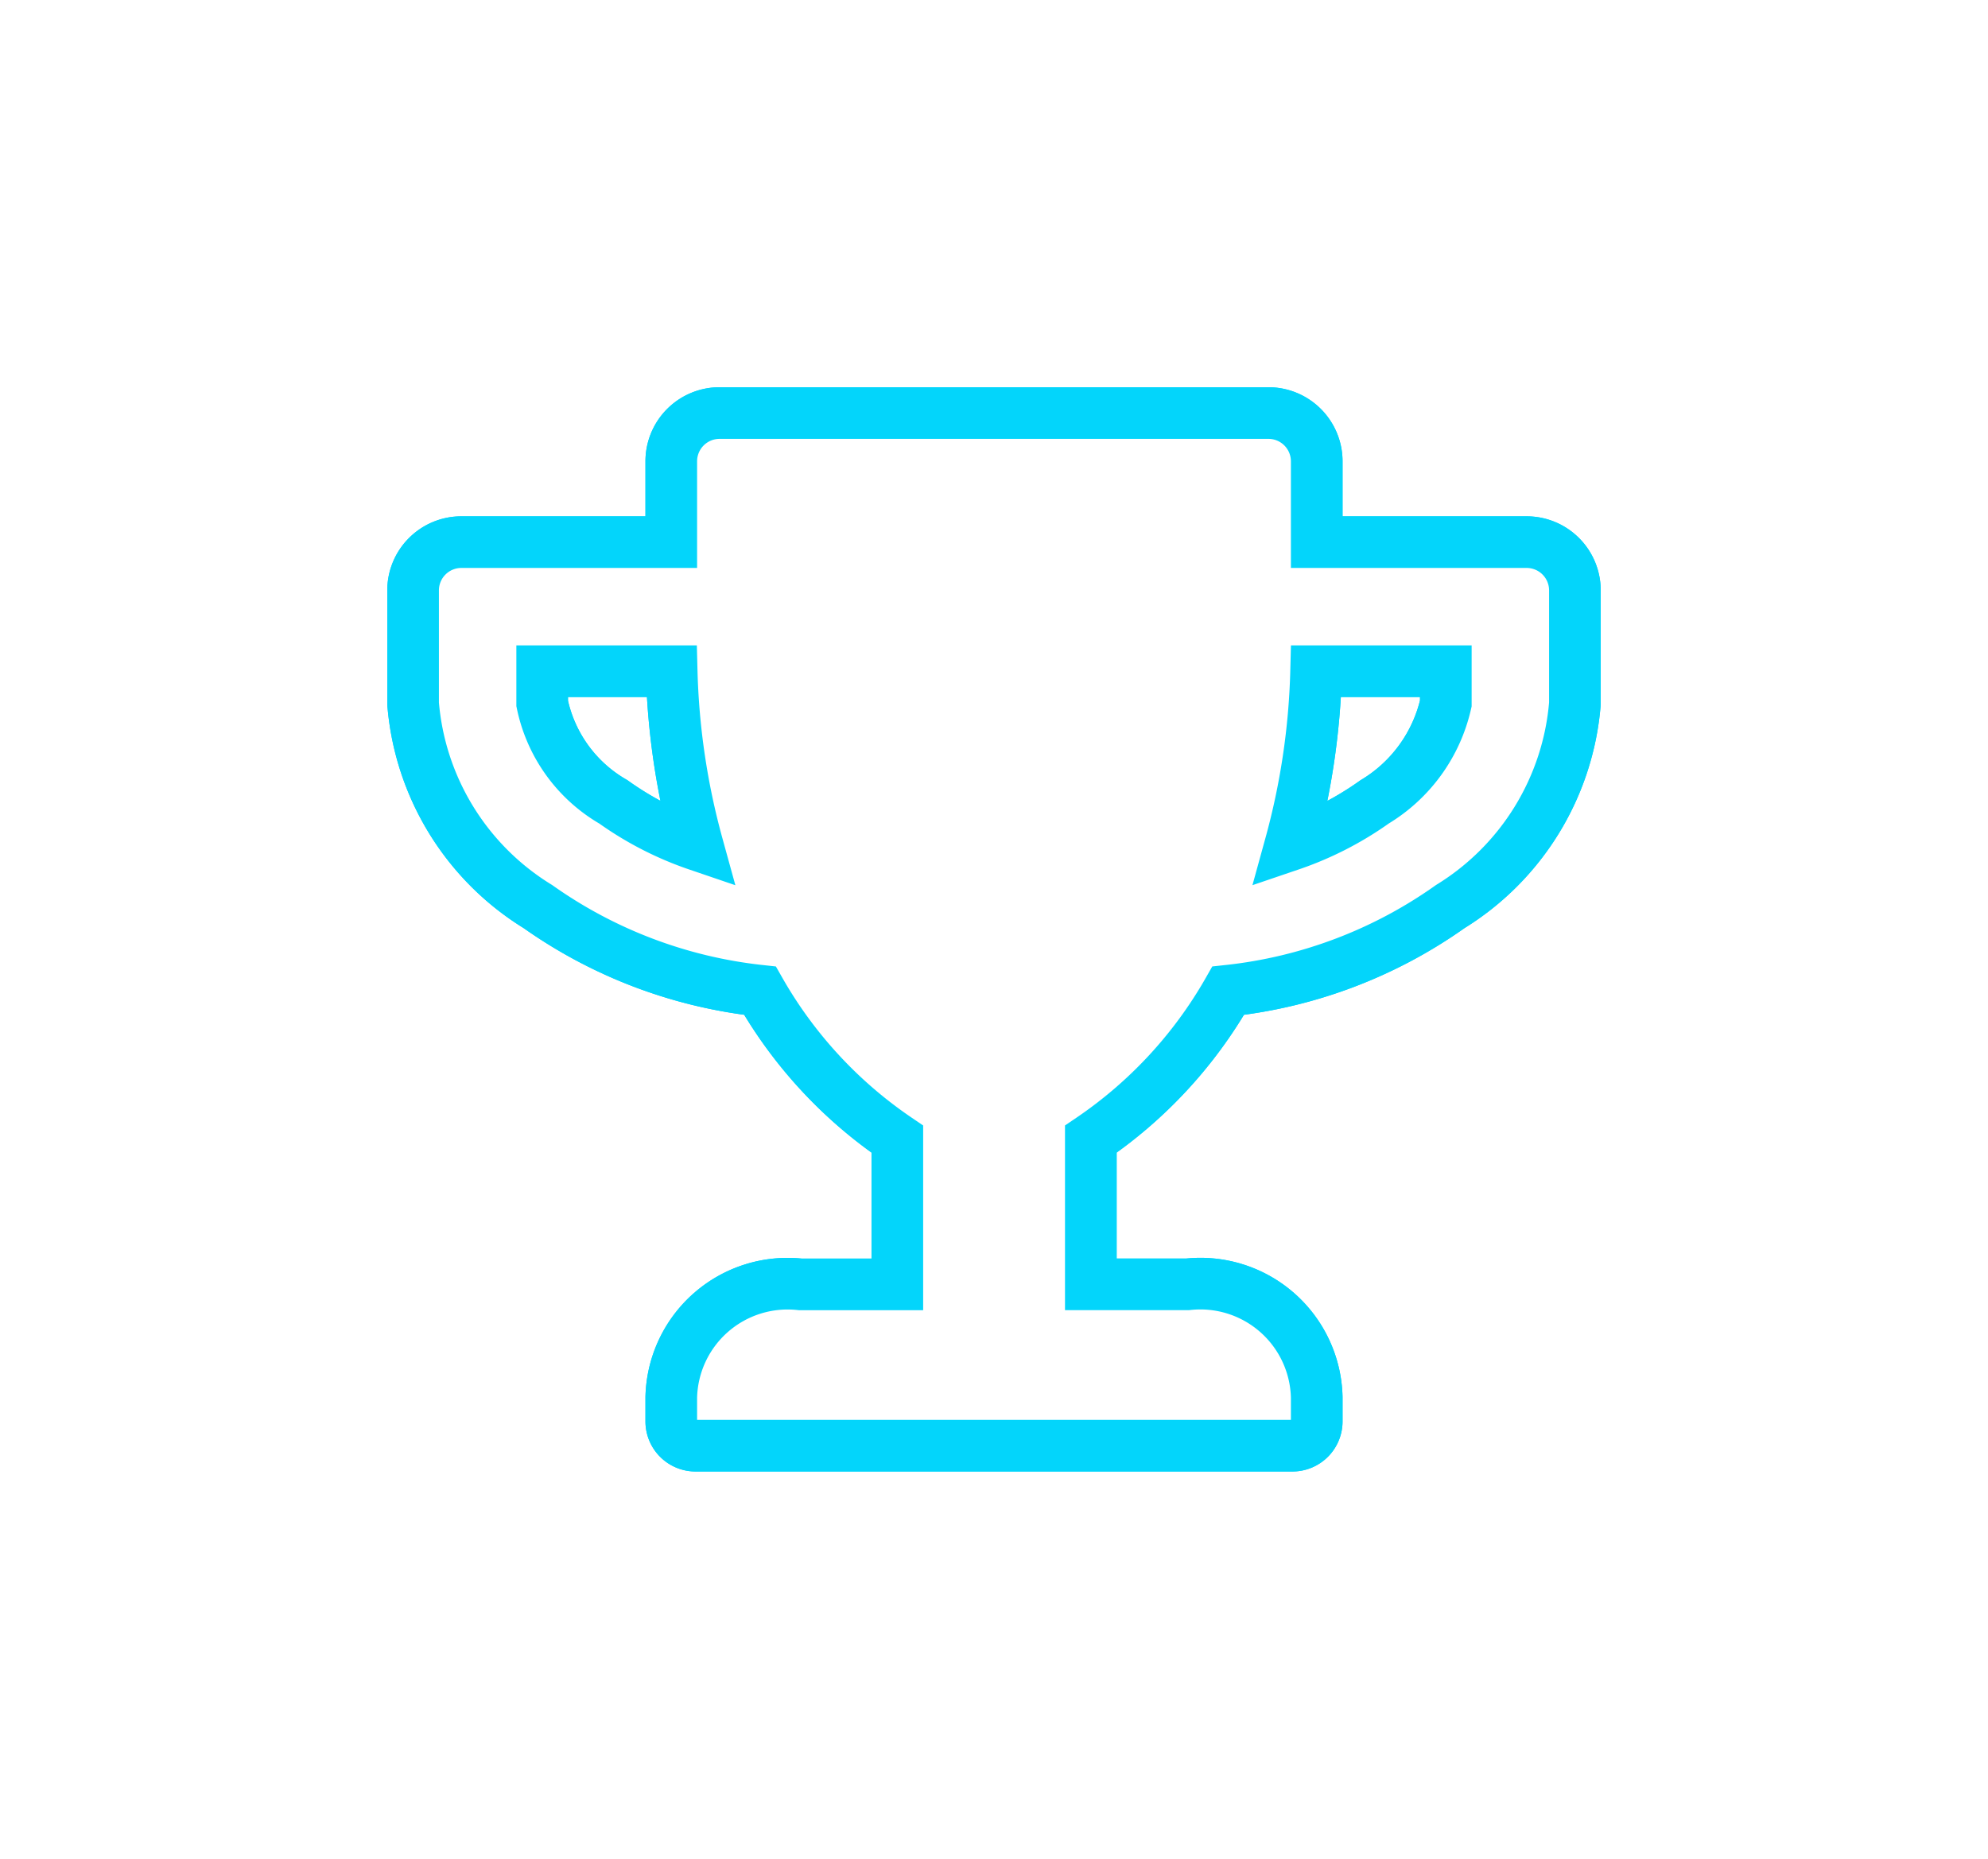 <svg xmlns="http://www.w3.org/2000/svg" xmlns:xlink="http://www.w3.org/1999/xlink" width="38.5" height="36" viewBox="0 0 38.5 36">
  <defs>
    <filter id="Icon_awesome-trophy" x="0" y="0" width="38.5" height="36" filterUnits="userSpaceOnUse">
      <feOffset input="SourceAlpha"/>
      <feGaussianBlur stdDeviation="2.5" result="blur"/>
      <feFlood flood-color="#03d5fb"/>
      <feComposite operator="in" in2="blur"/>
    </filter>
    <filter id="Icon_awesome-trophy-2" x="0" y="0" width="38.5" height="36" filterUnits="userSpaceOnUse">
      <feOffset input="SourceAlpha"/>
      <feGaussianBlur stdDeviation="2" result="blur-2"/>
      <feFlood flood-color="#03d5fb" result="color"/>
      <feComposite operator="out" in="SourceGraphic" in2="blur-2"/>
      <feComposite operator="in" in="color"/>
      <feComposite operator="in" in2="SourceGraphic"/>
    </filter>
  </defs>
  <g data-type="innerShadowGroup">
    <g transform="matrix(1, 0, 0, 1, 0, 0)" filter="url(#Icon_awesome-trophy)">
      <path id="Icon_awesome-trophy-3" data-name="Icon awesome-trophy" d="M21.563,2.5H17.5V.938A.935.935,0,0,0,16.563,0H5.938A.935.935,0,0,0,5,.938V2.5H.938A.935.935,0,0,0,0,3.438V5.625A5.1,5.1,0,0,0,2.418,9.559a9.151,9.151,0,0,0,4.3,1.629,8.641,8.641,0,0,0,2.66,2.875v2.813H7.5A2.254,2.254,0,0,0,5,19.063v.469A.47.47,0,0,0,5.469,20H17.031a.47.47,0,0,0,.469-.469v-.469A2.254,2.254,0,0,0,15,16.875H13.125V14.063a8.641,8.641,0,0,0,2.66-2.875,9.12,9.12,0,0,0,4.3-1.629A5.108,5.108,0,0,0,22.5,5.625V3.438A.935.935,0,0,0,21.563,2.5ZM3.879,7.531A2.873,2.873,0,0,1,2.5,5.625V5H5.008a14.03,14.03,0,0,0,.5,3.367,6.3,6.3,0,0,1-1.629-.836ZM20,5.625a3,3,0,0,1-1.379,1.906,6.32,6.32,0,0,1-1.633.836A14.03,14.03,0,0,0,17.488,5H20Z" transform="translate(8 8)" fill="none" stroke="#03d5fb" stroke-width="1"/>
    </g>
    <g transform="matrix(1, 0, 0, 1, 0, 0)" filter="url(#Icon_awesome-trophy-2)">
      <path id="Icon_awesome-trophy-4" data-name="Icon awesome-trophy" d="M21.563,2.5H17.5V.938A.935.935,0,0,0,16.563,0H5.938A.935.935,0,0,0,5,.938V2.5H.938A.935.935,0,0,0,0,3.438V5.625A5.1,5.1,0,0,0,2.418,9.559a9.151,9.151,0,0,0,4.3,1.629,8.641,8.641,0,0,0,2.66,2.875v2.813H7.5A2.254,2.254,0,0,0,5,19.063v.469A.47.47,0,0,0,5.469,20H17.031a.47.47,0,0,0,.469-.469v-.469A2.254,2.254,0,0,0,15,16.875H13.125V14.063a8.641,8.641,0,0,0,2.66-2.875,9.12,9.12,0,0,0,4.3-1.629A5.108,5.108,0,0,0,22.5,5.625V3.438A.935.935,0,0,0,21.563,2.5ZM3.879,7.531A2.873,2.873,0,0,1,2.5,5.625V5H5.008a14.03,14.03,0,0,0,.5,3.367,6.3,6.3,0,0,1-1.629-.836ZM20,5.625a3,3,0,0,1-1.379,1.906,6.32,6.32,0,0,1-1.633.836A14.03,14.03,0,0,0,17.488,5H20Z" transform="translate(8 8)" fill="#fff"/>
    </g>
    <path id="Icon_awesome-trophy-5" data-name="Icon awesome-trophy" d="M21.563,2.5H17.5V.938A.935.935,0,0,0,16.563,0H5.938A.935.935,0,0,0,5,.938V2.5H.938A.935.935,0,0,0,0,3.438V5.625A5.1,5.1,0,0,0,2.418,9.559a9.151,9.151,0,0,0,4.3,1.629,8.641,8.641,0,0,0,2.66,2.875v2.813H7.5A2.254,2.254,0,0,0,5,19.063v.469A.47.47,0,0,0,5.469,20H17.031a.47.47,0,0,0,.469-.469v-.469A2.254,2.254,0,0,0,15,16.875H13.125V14.063a8.641,8.641,0,0,0,2.66-2.875,9.12,9.12,0,0,0,4.3-1.629A5.108,5.108,0,0,0,22.5,5.625V3.438A.935.935,0,0,0,21.563,2.5ZM3.879,7.531A2.873,2.873,0,0,1,2.5,5.625V5H5.008a14.03,14.03,0,0,0,.5,3.367,6.3,6.3,0,0,1-1.629-.836ZM20,5.625a3,3,0,0,1-1.379,1.906,6.32,6.32,0,0,1-1.633.836A14.03,14.03,0,0,0,17.488,5H20Z" transform="translate(8 8)" fill="none" stroke="#03d5fb" stroke-width="1"/>
  </g>
</svg>
